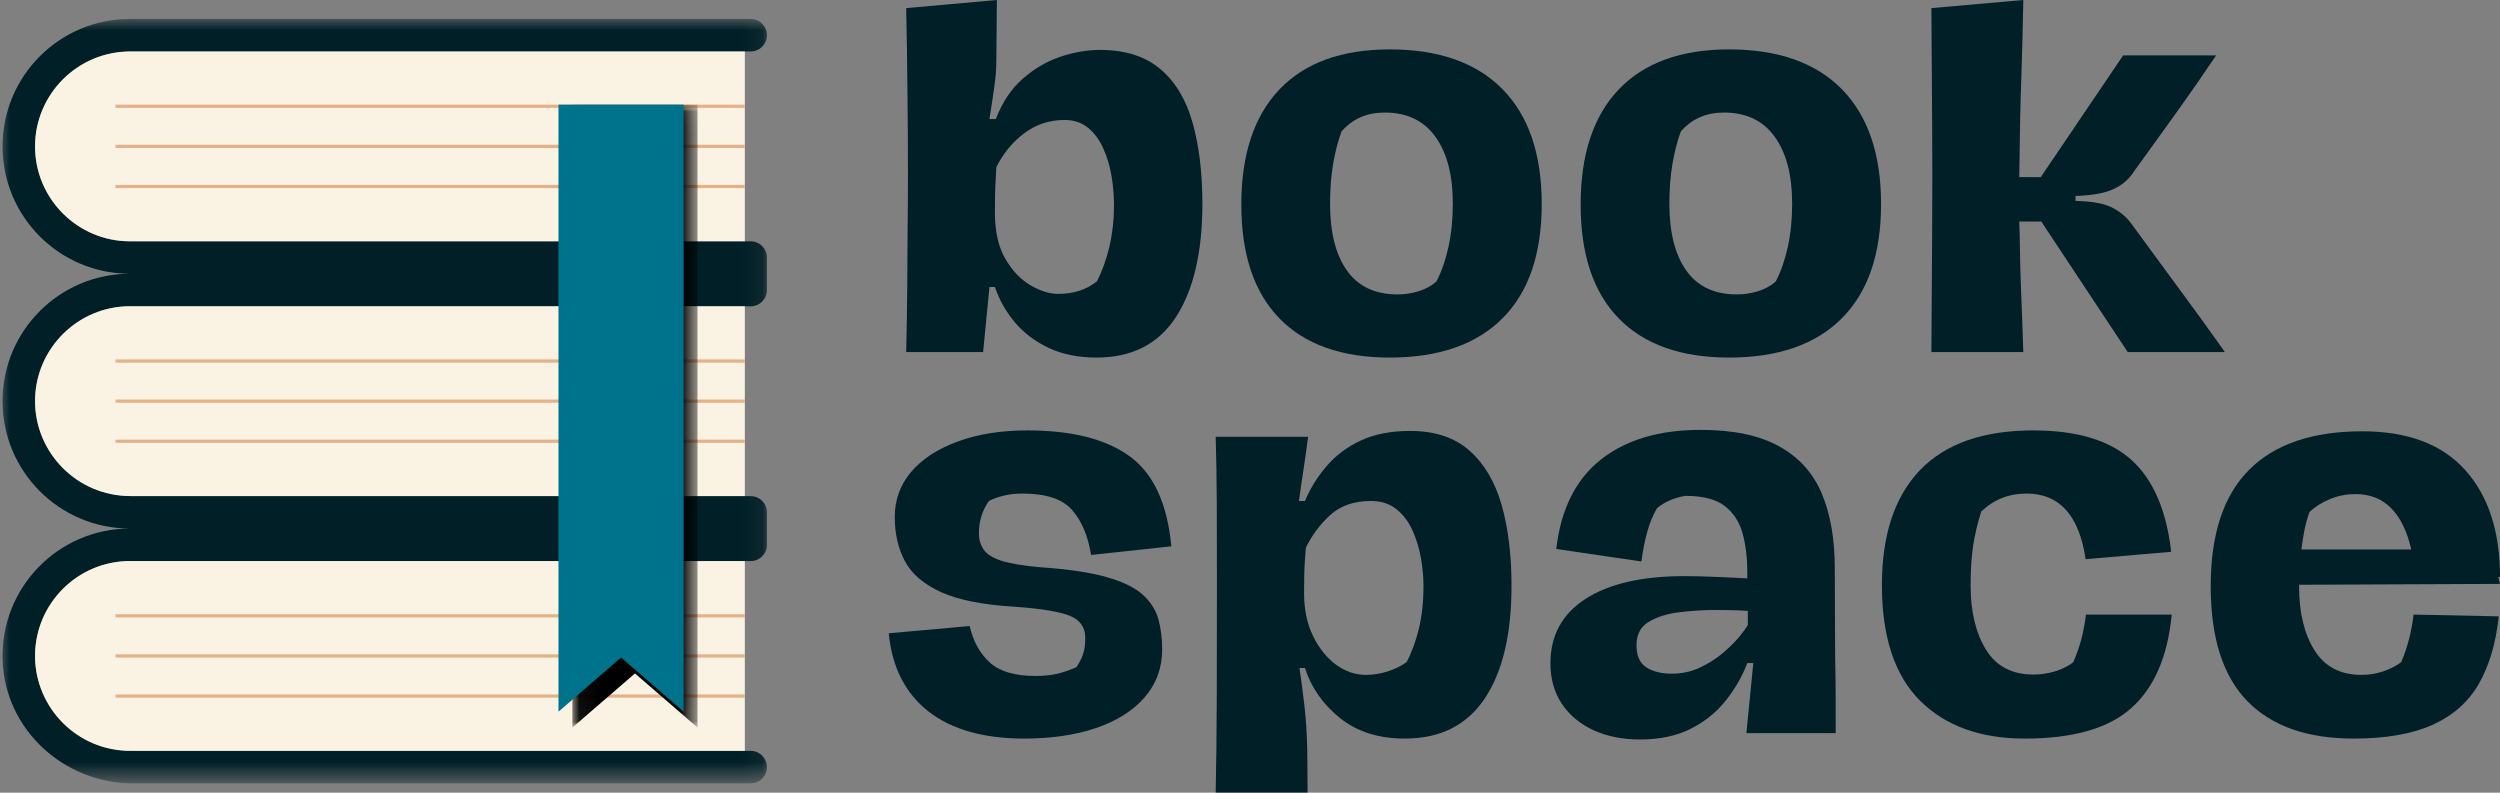 <svg width="123" height="39" viewBox="0 0 123 39" fill="none" xmlns="http://www.w3.org/2000/svg">
<rect x="0" y="0" width="123" height="39" fill="#808080" stroke="none"/>
<mask id="mask0_46_172" style="mask-type:luminance" maskUnits="userSpaceOnUse" x="0" y="0" width="38" height="39">
<path d="M0 0.918H37.909V38.411H0V0.918Z" fill="white"/>
</mask>
<g mask="url(#mask0_46_172)">
<path d="M6.517 2.532H36.932C37.375 2.532 37.733 2.174 37.733 1.734C37.733 1.291 37.375 0.933 36.932 0.933H6.393C2.93 0.933 0.125 3.739 0.125 7.202C0.125 10.662 2.93 13.468 6.393 13.468C2.93 13.468 0.125 16.275 0.125 19.736C0.125 23.199 2.93 26.004 6.393 26.004C2.854 26.004 0.001 28.936 0.129 32.5C0.249 35.896 3.145 38.541 6.543 38.541H36.932C37.375 38.541 37.733 38.183 37.733 37.742C37.733 37.3 37.375 36.942 36.932 36.942H6.517C3.907 36.942 1.681 34.805 1.724 32.194C1.767 29.658 3.846 27.605 6.393 27.605H36.932C37.375 27.605 37.733 27.247 37.733 26.807V25.208C37.733 24.765 37.375 24.41 36.932 24.41H6.517C3.905 24.41 1.681 22.272 1.724 19.662C1.765 17.124 3.844 15.071 6.393 15.071H36.932C37.375 15.071 37.733 14.713 37.733 14.273V12.674C37.733 12.231 37.375 11.873 36.932 11.873H6.391C3.844 11.873 1.765 9.823 1.722 7.284C1.681 4.67 3.905 2.532 6.517 2.532Z" fill="#001F26"/>
</g>
<path d="M6.394 11.871C3.818 11.871 1.725 9.775 1.725 7.202C1.725 4.626 3.818 2.532 6.394 2.532H36.646V11.871H6.394ZM36.646 24.405V15.067H6.394C3.818 15.067 1.725 17.163 1.725 19.736C1.725 22.309 3.818 24.405 6.394 24.405H36.646ZM36.646 36.942V27.603H6.394C3.818 27.603 1.725 29.699 1.725 32.273C1.725 34.848 3.818 36.942 6.394 36.942H36.646Z" fill="#FAF3E4"/>
<path d="M36.646 5.307H5.685V5.149H36.646V5.307ZM36.646 7.121H5.685V7.282H36.646V7.121ZM36.646 9.096H5.685V9.254H36.646V9.096ZM36.646 17.683H5.685V17.844H36.646V17.683ZM36.646 19.658H5.685V19.816H36.646V19.658ZM36.646 21.63H5.685V21.788H36.646V21.63ZM36.646 30.22H5.685V30.378H36.646V30.22ZM36.646 32.192H5.685V32.353H36.646V32.192ZM36.646 34.167H5.685V34.325H36.646V34.167Z" fill="#E6B187"/>
<mask id="mask1_46_172" style="mask-type:luminance" maskUnits="userSpaceOnUse" x="27" y="5" width="8" height="32">
<path d="M34.717 5.014H27.496V36.119H34.717V5.014Z" fill="white"/>
</mask>
<g mask="url(#mask1_46_172)">
<mask id="mask2_46_172" style="mask-type:luminance" maskUnits="userSpaceOnUse" x="28" y="5" width="7" height="31">
<path d="M28.052 5.036H34.428V35.963H28.052V5.036Z" fill="white"/>
</mask>
<g mask="url(#mask2_46_172)">
<path d="M34.319 35.796L31.24 33.132L28.161 35.796V5.149H34.319V35.796Z" fill="black"/>
</g>
</g>
<path d="M33.634 35.015L30.555 32.351L27.477 35.015V5.149H33.634V35.015Z" fill="#00738C"/>
<path d="M53.949 17.592C53.051 17.592 52.266 17.431 51.589 17.115C50.912 16.791 50.352 16.366 49.914 15.839C49.48 15.314 49.159 14.741 48.95 14.12H48.681L48.369 17.323H44.585C44.613 16.138 44.63 15.066 44.637 14.112C44.641 13.157 44.648 12.242 44.654 11.361C44.665 10.482 44.672 9.562 44.672 8.601C44.672 7.16 44.663 5.761 44.646 4.4C44.633 3.042 44.613 1.708 44.585 0.399L49.046 0L49.02 2.907C49.02 3.313 48.998 3.662 48.959 3.958C48.924 4.248 48.883 4.539 48.838 4.834C48.79 5.125 48.738 5.465 48.681 5.858H48.994C49.311 5.032 49.751 4.372 50.313 3.879C50.879 3.383 51.495 3.02 52.162 2.795C52.832 2.569 53.483 2.456 54.114 2.456C55.358 2.456 56.347 2.769 57.083 3.393C57.822 4.014 58.352 4.891 58.671 6.023C58.994 7.158 59.157 8.492 59.157 10.024C59.157 12.398 58.725 14.251 57.864 15.587C57 16.924 55.696 17.592 53.949 17.592ZM52.057 14.459C52.825 14.459 53.466 14.251 53.975 13.834C54.229 13.337 54.431 12.771 54.583 12.133C54.733 11.491 54.809 10.803 54.809 10.067C54.809 9.616 54.767 9.147 54.687 8.661C54.605 8.171 54.47 7.715 54.279 7.299C54.093 6.878 53.841 6.54 53.524 6.283C53.212 6.03 52.83 5.902 52.379 5.902C51.643 5.902 50.986 6.116 50.408 6.544C49.829 6.973 49.367 7.531 49.02 8.219C49.002 8.583 48.985 8.918 48.968 9.217C48.955 9.512 48.95 9.924 48.95 10.449C48.95 11.4 49.124 12.166 49.471 12.749C49.818 13.335 50.23 13.765 50.712 14.042C51.192 14.32 51.641 14.459 52.057 14.459Z" fill="#001F26"/>
<path d="M68.372 17.592C66.011 17.592 64.202 16.95 62.948 15.665C61.698 14.381 61.073 12.515 61.073 10.068C61.073 7.603 61.698 5.715 62.948 4.4C64.202 3.088 66.011 2.43 68.372 2.43C70.789 2.43 72.642 3.085 73.927 4.391C75.211 5.7 75.853 7.583 75.853 10.041C75.853 12.495 75.211 14.368 73.927 15.657C72.642 16.948 70.789 17.592 68.372 17.592ZM68.754 14.485C69.112 14.485 69.459 14.433 69.796 14.329C70.136 14.225 70.429 14.066 70.672 13.851C70.926 13.361 71.123 12.797 71.262 12.159C71.405 11.517 71.479 10.805 71.479 10.024C71.479 8.614 71.193 7.514 70.62 6.726C70.052 5.934 69.218 5.537 68.121 5.537C67.253 5.537 66.545 5.847 66.003 6.466C65.823 6.958 65.684 7.499 65.586 8.089C65.486 8.675 65.439 9.319 65.439 10.024C65.439 11.437 65.716 12.532 66.272 13.313C66.827 14.094 67.654 14.485 68.754 14.485Z" fill="#001F26"/>
<path d="M85.067 17.592C82.706 17.592 80.896 16.95 79.642 15.665C78.392 14.381 77.768 12.515 77.768 10.068C77.768 7.603 78.392 5.715 79.642 4.4C80.896 3.088 82.706 2.43 85.067 2.43C87.484 2.43 89.337 3.085 90.621 4.391C91.905 5.7 92.548 7.583 92.548 10.041C92.548 12.495 91.905 14.368 90.621 15.657C89.337 16.948 87.484 17.592 85.067 17.592ZM85.448 14.485C85.806 14.485 86.153 14.433 86.49 14.329C86.831 14.225 87.123 14.066 87.366 13.851C87.62 13.361 87.818 12.797 87.957 12.159C88.1 11.517 88.174 10.805 88.174 10.024C88.174 8.614 87.887 7.514 87.314 6.726C86.746 5.934 85.913 5.537 84.815 5.537C83.947 5.537 83.24 5.847 82.697 6.466C82.517 6.958 82.378 7.499 82.281 8.089C82.181 8.675 82.133 9.319 82.133 10.024C82.133 11.437 82.411 12.532 82.966 13.313C83.522 14.094 84.348 14.485 85.448 14.485Z" fill="#001F26"/>
<path d="M95.025 17.323C95.036 15.969 95.045 14.58 95.051 13.157C95.062 11.729 95.069 10.241 95.069 8.696C95.069 7.147 95.062 5.719 95.051 4.418C95.045 3.111 95.036 1.77 95.025 0.399L99.547 0C99.534 0.718 99.521 1.371 99.504 1.961C99.491 2.547 99.473 3.148 99.452 3.767C99.428 4.381 99.408 5.077 99.391 5.858C99.378 6.639 99.365 7.592 99.347 8.714H100.406L104.459 2.725H109.033C108.419 3.641 107.762 4.587 107.063 5.563C106.362 6.542 105.659 7.516 104.954 8.488C104.728 8.835 104.403 9.108 103.982 9.304C103.565 9.501 102.943 9.614 102.116 9.642V9.885C102.96 9.903 103.578 10.022 103.973 10.241C104.372 10.456 104.694 10.744 104.937 11.109C105.718 12.174 106.477 13.209 107.219 14.216C107.966 15.223 108.714 16.26 109.467 17.323H104.685L100.432 10.901H99.347C99.365 11.306 99.376 11.766 99.382 12.281C99.386 12.79 99.404 13.444 99.434 14.242C99.469 15.036 99.506 16.062 99.547 17.323H95.025Z" fill="#001F26"/>
<path d="M50.392 36.338C48.396 36.338 46.825 35.894 45.679 35.002C44.538 34.106 43.887 32.823 43.727 31.157L47.71 30.801C47.877 31.548 48.205 32.144 48.691 32.589C49.181 33.036 49.932 33.257 50.939 33.257C51.373 33.257 51.75 33.218 52.076 33.136C52.399 33.049 52.694 32.945 52.961 32.823C53.111 32.598 53.221 32.381 53.291 32.172C53.36 31.964 53.395 31.702 53.395 31.383C53.395 30.858 53.134 30.493 52.614 30.289C52.093 30.087 51.21 29.942 49.967 29.855C48.387 29.764 47.166 29.523 46.304 29.135C45.441 28.742 44.846 28.23 44.516 27.599C44.187 26.97 44.022 26.249 44.022 25.438C44.022 24.594 44.291 23.854 44.829 23.216C45.371 22.58 46.135 22.083 47.12 21.723C48.103 21.359 49.246 21.176 50.548 21.176C52.739 21.176 54.419 21.602 55.582 22.452C56.749 23.298 57.433 24.774 57.63 26.878L53.681 27.304C53.529 26.362 53.217 25.624 52.744 25.09C52.275 24.552 51.462 24.283 50.305 24.283C49.975 24.283 49.665 24.318 49.377 24.387C49.092 24.457 48.851 24.544 48.656 24.648C48.326 25.112 48.161 25.644 48.161 26.245C48.161 26.529 48.235 26.789 48.387 27.026C48.537 27.258 48.832 27.447 49.272 27.59C49.717 27.729 50.361 27.837 51.208 27.911C52.572 28.004 53.657 28.167 54.462 28.397C55.265 28.629 55.86 28.922 56.241 29.274C56.623 29.627 56.875 30.029 56.996 30.48C57.118 30.931 57.179 31.422 57.179 31.947C57.179 32.862 56.888 33.652 56.311 34.316C55.732 34.976 54.931 35.479 53.907 35.826C52.887 36.167 51.715 36.338 50.392 36.338Z" fill="#001F26"/>
<path d="M59.812 38.994C59.841 37.644 59.858 36.078 59.865 34.29C59.869 32.502 59.873 30.662 59.873 28.77C59.873 27.208 59.869 25.859 59.865 24.717C59.858 23.572 59.841 22.495 59.812 21.489H64.36C64.302 21.94 64.226 22.474 64.135 23.086C64.041 23.693 63.965 24.214 63.909 24.648H64.204C64.469 24.019 64.825 23.446 65.272 22.93C65.716 22.409 66.272 21.992 66.938 21.68C67.608 21.363 68.424 21.202 69.385 21.202C70.6 21.202 71.572 21.528 72.301 22.174C73.03 22.817 73.555 23.708 73.881 24.848C74.204 25.989 74.367 27.31 74.367 28.814C74.367 31.205 73.927 33.056 73.048 34.368C72.167 35.683 70.856 36.338 69.116 36.338C67.836 36.338 66.775 36.004 65.931 35.331C65.091 34.655 64.516 33.834 64.204 32.867H63.935C64.022 33.457 64.102 34.077 64.178 34.724C64.252 35.366 64.299 36.091 64.317 36.902L64.334 38.994H59.812ZM67.198 33.205C67.545 33.205 67.897 33.151 68.257 33.04C68.615 32.925 68.93 32.771 69.203 32.58C69.457 32.101 69.659 31.548 69.811 30.923C69.96 30.298 70.036 29.595 70.036 28.814C70.036 28.41 69.995 27.968 69.915 27.486C69.832 27.006 69.698 26.553 69.507 26.123C69.32 25.696 69.058 25.342 68.717 25.064C68.381 24.787 67.958 24.648 67.45 24.648C66.621 24.648 65.957 24.878 65.454 25.334C64.95 25.791 64.547 26.329 64.247 26.948C64.23 27.232 64.213 27.468 64.195 27.659C64.182 27.846 64.174 28.048 64.169 28.267C64.163 28.482 64.161 28.792 64.161 29.196C64.161 29.977 64.304 30.671 64.594 31.279C64.89 31.886 65.267 32.361 65.731 32.702C66.2 33.038 66.688 33.205 67.198 33.205Z" fill="#001F26"/>
<path d="M80.69 36.382C79.822 36.382 79.054 36.228 78.39 35.922C77.731 35.616 77.212 35.182 76.837 34.62C76.466 34.054 76.281 33.394 76.281 32.641C76.281 31.265 76.856 30.207 78.008 29.465C79.165 28.718 80.788 28.345 82.877 28.345C83.329 28.345 83.806 28.358 84.309 28.38C84.812 28.397 85.364 28.423 85.967 28.458V28.119C85.967 27.442 85.891 26.824 85.741 26.262C85.589 25.696 85.301 25.245 84.873 24.908C84.444 24.568 83.793 24.396 82.921 24.396C82.365 24.489 81.899 24.691 81.523 25.004C81.152 25.635 80.898 26.509 80.76 27.625L76.568 27.009C76.793 25.06 77.522 23.596 78.755 22.617C79.987 21.641 81.623 21.15 83.667 21.15C85.275 21.15 86.561 21.419 87.529 21.957C88.501 22.491 89.2 23.264 89.629 24.275C90.057 25.288 90.272 26.523 90.272 27.981C90.272 28.896 90.274 29.677 90.28 30.324C90.285 30.973 90.289 31.641 90.289 32.329C90.306 33.11 90.315 33.804 90.315 34.412C90.315 35.019 90.315 35.572 90.315 36.069H85.923L86.262 32.624H85.967C85.724 33.266 85.372 33.878 84.917 34.455C84.459 35.034 83.884 35.501 83.19 35.852C82.5 36.204 81.666 36.382 80.69 36.382ZM82.252 33.145C82.743 33.145 83.201 33.047 83.624 32.849C84.044 32.654 84.415 32.422 84.734 32.155C85.058 31.884 85.329 31.617 85.55 31.357C85.769 31.092 85.917 30.888 85.993 30.749V30.055C85.778 30.038 85.507 30.027 85.177 30.02C84.847 30.016 84.578 30.011 84.37 30.011C83.797 30.011 83.209 30.05 82.608 30.124C82.005 30.2 81.506 30.359 81.107 30.602C80.712 30.84 80.516 31.222 80.516 31.747C80.516 32.257 80.675 32.619 80.994 32.832C81.317 33.04 81.736 33.145 82.252 33.145Z" fill="#001F26"/>
<path d="M99.62 36.338C97.437 36.338 95.719 35.718 94.465 34.472C93.215 33.223 92.59 31.328 92.59 28.788C92.59 26.329 93.21 24.446 94.456 23.138C95.706 21.832 97.567 21.176 100.045 21.176C102.18 21.176 103.781 21.658 104.853 22.617C105.929 23.578 106.584 25.088 106.823 27.147L102.614 27.512C102.295 25.36 101.325 24.283 99.707 24.283C98.832 24.283 98.088 24.578 97.476 25.169C97.296 25.737 97.164 26.297 97.077 26.852C96.994 27.408 96.955 28.063 96.955 28.814C96.955 30.094 97.207 31.144 97.71 31.964C98.214 32.78 98.99 33.188 100.045 33.188C100.392 33.188 100.744 33.136 101.104 33.032C101.462 32.923 101.763 32.771 102.006 32.58C102.167 32.205 102.297 31.834 102.397 31.47C102.495 31.101 102.573 30.688 102.631 30.237H106.849C106.652 32.292 105.992 33.821 104.87 34.828C103.753 35.835 102.002 36.338 99.62 36.338Z" fill="#001F26"/>
<path d="M123 28.727L113.115 28.77V28.857C113.115 30.137 113.366 31.181 113.87 31.99C114.373 32.802 115.148 33.205 116.196 33.205C116.543 33.205 116.886 33.151 117.228 33.04C117.576 32.925 117.879 32.771 118.14 32.58C118.452 31.84 118.654 31.059 118.747 30.237L122.939 30.324C122.8 31.632 122.475 32.734 121.967 33.63C121.457 34.522 120.702 35.197 119.702 35.653C118.7 36.108 117.398 36.338 115.796 36.338C113.51 36.338 111.765 35.722 110.563 34.49C109.365 33.257 108.767 31.374 108.767 28.84C108.767 26.284 109.396 24.375 110.659 23.112C111.919 21.851 113.774 21.22 116.222 21.22C118.461 21.22 120.149 21.858 121.29 23.129C122.429 24.396 123 26.149 123 28.389H122.913L123 28.727ZM115.883 24.309C115.46 24.309 115.052 24.387 114.66 24.544C114.271 24.7 113.926 24.915 113.627 25.186C113.523 25.488 113.438 25.791 113.375 26.097C113.316 26.405 113.267 26.718 113.228 27.035H118.634C118.437 26.162 118.114 25.49 117.662 25.021C117.211 24.548 116.617 24.309 115.883 24.309Z" fill="#001F26"/>
</svg>

